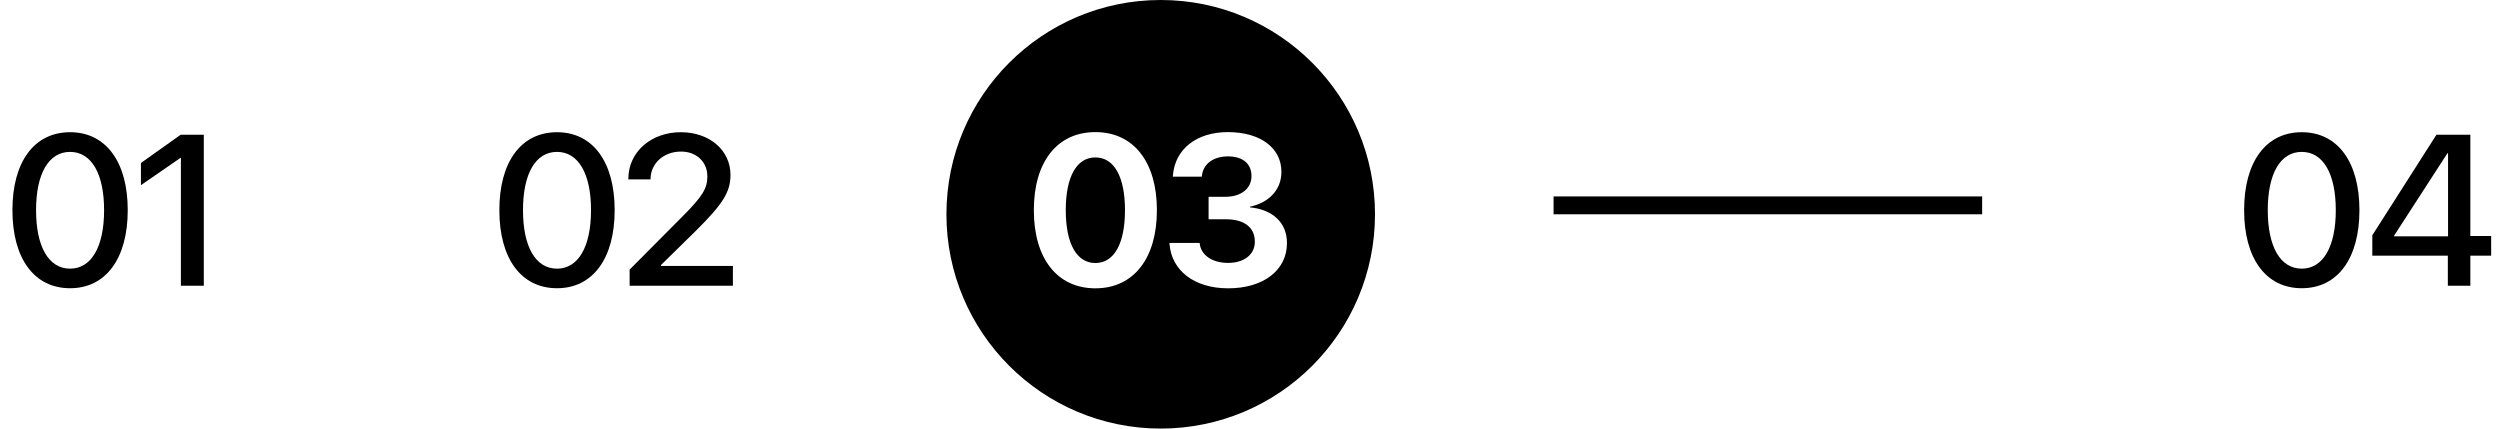 <svg width="140" height="24" viewBox="0 0 140 24" fill="none" xmlns="http://www.w3.org/2000/svg">
<path d="M3.925 16.141C1.903 16.141 0.696 14.459 0.696 11.775V11.764C0.696 9.08 1.903 7.404 3.925 7.404C5.94 7.404 7.153 9.08 7.153 11.764V11.775C7.153 14.459 5.94 16.141 3.925 16.141ZM3.925 15.045C5.126 15.045 5.829 13.803 5.829 11.775V11.764C5.829 9.736 5.126 8.506 3.925 8.506C2.718 8.506 2.02 9.736 2.02 11.764V11.775C2.02 13.803 2.718 15.045 3.925 15.045ZM10.13 16V8.846H10.101L7.892 10.369V9.127L10.118 7.545H11.413V16H10.13Z" fill="black"/>
<line x1="87" y1="11.5" x2="111" y2="11.5" stroke="black"/>
<path d="M31.192 16.141C29.171 16.141 27.964 14.459 27.964 11.775V11.764C27.964 9.08 29.171 7.404 31.192 7.404C33.208 7.404 34.421 9.08 34.421 11.764V11.775C34.421 14.459 33.208 16.141 31.192 16.141ZM31.192 15.045C32.393 15.045 33.097 13.803 33.097 11.775V11.764C33.097 9.736 32.393 8.506 31.192 8.506C29.985 8.506 29.288 9.736 29.288 11.764V11.775C29.288 13.803 29.985 15.045 31.192 15.045ZM35.259 16V15.098L38.236 12.104C39.361 10.979 39.612 10.533 39.612 9.877V9.865C39.607 9.062 38.997 8.488 38.142 8.488C37.151 8.488 36.443 9.156 36.431 10.012V10.047H35.189V10.012C35.189 8.5 36.472 7.404 38.124 7.404C39.747 7.404 40.907 8.424 40.907 9.789V9.801C40.907 10.768 40.456 11.453 38.939 12.953L37.017 14.84V14.893H41.042V16H35.259Z" fill="black"/>
<path d="M128.899 16.141C126.878 16.141 125.671 14.459 125.671 11.775V11.764C125.671 9.08 126.878 7.404 128.899 7.404C130.915 7.404 132.128 9.08 132.128 11.764V11.775C132.128 14.459 130.915 16.141 128.899 16.141ZM128.899 15.045C130.1 15.045 130.804 13.803 130.804 11.775V11.764C130.804 9.736 130.1 8.506 128.899 8.506C127.692 8.506 126.995 9.736 126.995 11.764V11.775C126.995 13.803 127.692 15.045 128.899 15.045ZM137.079 16V14.318H132.849V13.176L136.441 7.545H138.339V13.217H139.505V14.318H138.339V16H137.079ZM134.068 13.234H137.091V8.582H137.056L134.068 13.199V13.234Z" fill="black"/>
<path fill-rule="evenodd" clip-rule="evenodd" d="M65 24C71.627 24 77 18.627 77 12C77 5.373 71.627 0 65 0C58.373 0 53 5.373 53 12C53 18.627 58.373 24 65 24ZM57.895 11.775C57.895 14.465 59.196 16.146 61.341 16.146C63.485 16.146 64.786 14.465 64.786 11.775V11.764C64.786 9.074 63.485 7.398 61.341 7.398C59.196 7.398 57.895 9.074 57.895 11.764V11.775ZM62.999 11.775C62.999 13.633 62.395 14.729 61.341 14.729C60.286 14.729 59.683 13.633 59.683 11.775V11.764C59.683 9.906 60.286 8.816 61.341 8.816C62.395 8.816 62.999 9.906 62.999 11.764V11.775ZM65.495 13.68C65.612 15.139 66.866 16.146 68.782 16.146C70.757 16.146 72.07 15.127 72.07 13.615V13.604C72.07 12.455 71.249 11.729 69.995 11.611V11.576C70.986 11.371 71.759 10.685 71.759 9.631V9.619C71.759 8.289 70.587 7.398 68.765 7.398C66.99 7.398 65.8 8.359 65.683 9.824L65.677 9.895H67.3L67.306 9.842C67.376 9.186 67.939 8.758 68.765 8.758C69.597 8.758 70.083 9.168 70.083 9.854V9.865C70.083 10.551 69.509 11.02 68.624 11.02H67.681V12.279H68.648C69.667 12.279 70.271 12.725 70.271 13.533V13.545C70.271 14.236 69.685 14.723 68.777 14.723C67.862 14.723 67.265 14.271 67.189 13.668L67.177 13.604H65.49L65.495 13.68Z" fill="black"/>
</svg>
